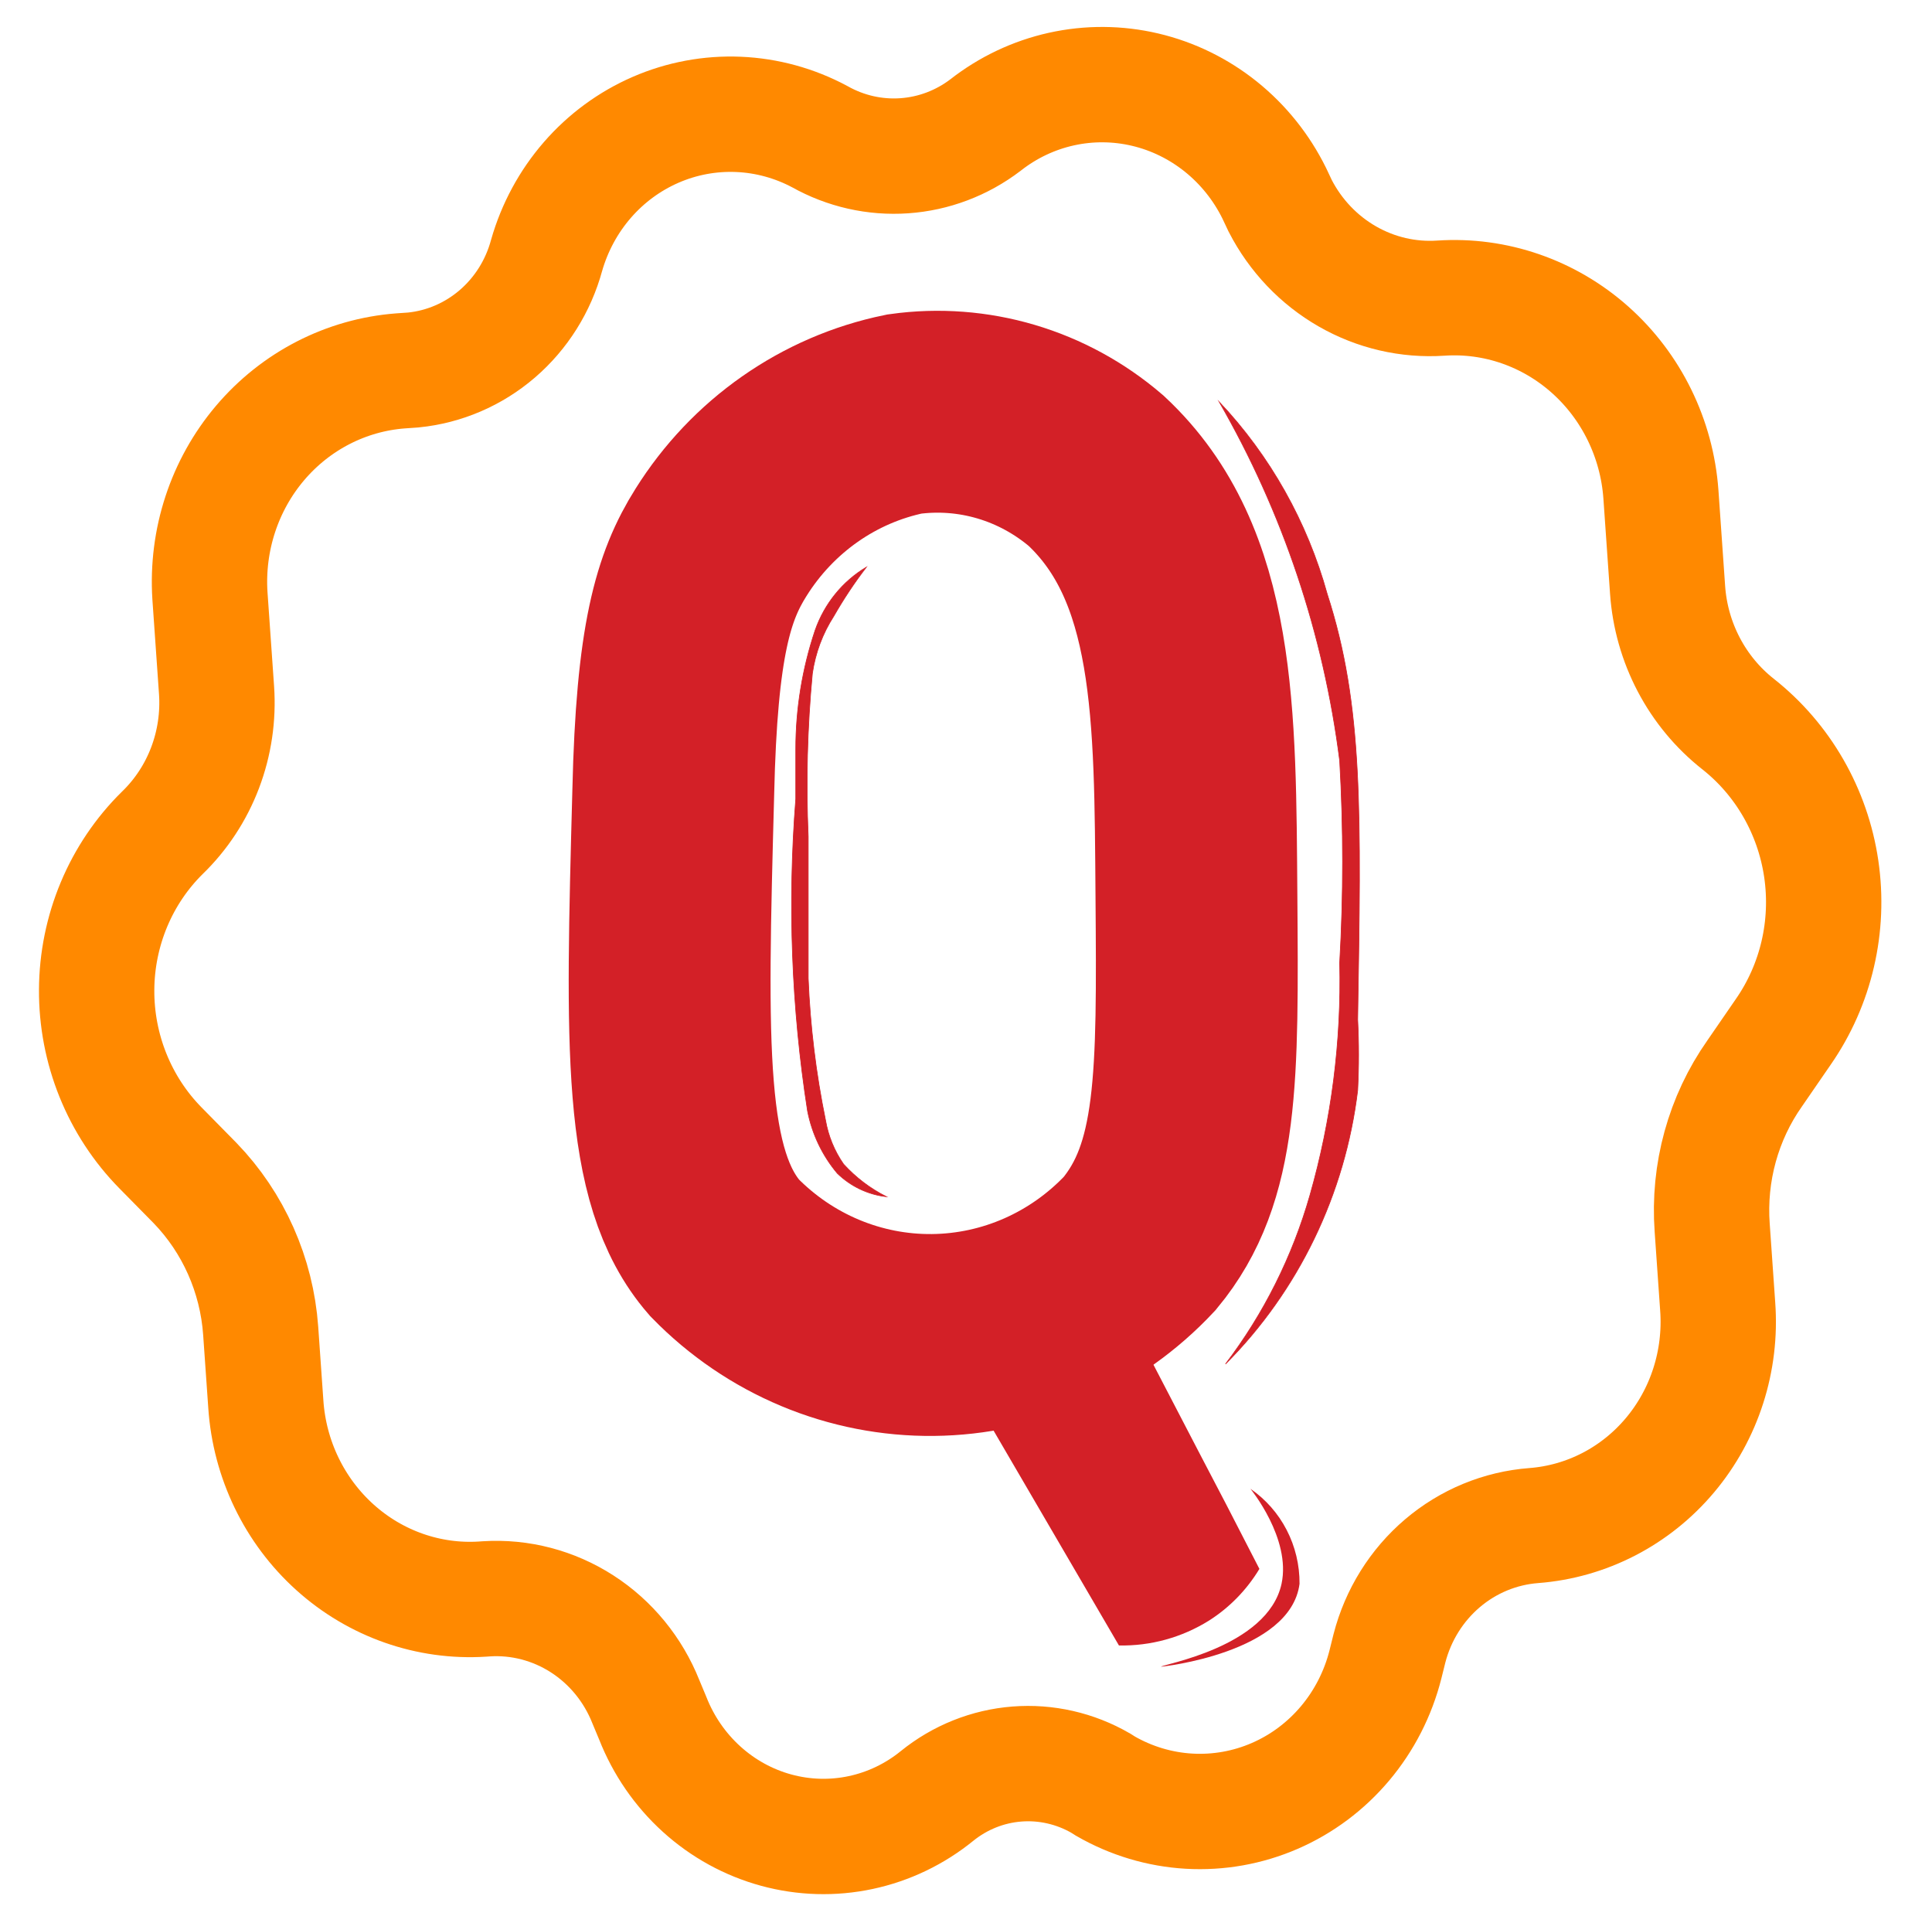 <svg width="201" height="200" viewBox="0 0 201 200" fill="none" xmlns="http://www.w3.org/2000/svg">
<path d="M94.092 43.068C90.201 43.868 86.506 45.462 83.228 47.756C79.951 50.049 77.157 52.994 75.014 56.416C72.134 60.988 70.406 66.593 70.046 82.375C69.326 109.071 68.966 122.419 75.374 129.793C78.218 132.708 81.601 135.012 85.325 136.571C89.049 138.129 93.04 138.911 97.063 138.869C101.086 138.828 105.06 137.965 108.753 136.331C112.446 134.696 115.784 132.323 118.57 129.351C124.69 121.976 124.618 112.168 124.474 93.215C124.33 74.263 124.474 58.702 114.035 48.968C111.294 46.618 108.104 44.88 104.671 43.864C101.237 42.848 97.634 42.577 94.092 43.068Z" stroke="#D32027" stroke-width="21" stroke-miterlimit="10"/>
<path d="M93.516 131.932L116.411 171.165C119.706 171.233 122.953 170.338 125.77 168.584C127.905 167.231 129.705 165.388 131.025 163.201L127.57 156.49C126.202 153.909 113.747 129.941 112.451 127.36L93.516 131.932Z" fill="#D32027"/>
<path d="M120.802 173.378C120.802 173.378 134.265 171.976 135.201 164.749C135.214 162.798 134.753 160.873 133.861 159.149C132.969 157.424 131.673 155.953 130.09 154.867C130.09 154.867 134.337 160.029 133.329 164.749C131.89 171.386 120.73 173.156 120.802 173.378Z" fill="#D32027"/>
<path d="M126.85 41.814C132.144 47.426 136.002 54.291 138.081 61.799C141.825 73.377 141.609 84.439 141.249 106.047C141.376 108.504 141.376 110.965 141.249 113.422C139.939 124.23 135.092 134.265 127.498 141.888C131.482 136.658 134.462 130.702 136.281 124.336C138.525 116.485 139.569 108.326 139.377 100.147C139.777 93.147 139.777 86.13 139.377 79.13C137.71 65.951 133.448 53.256 126.85 41.814Z" fill="#D32027" stroke="#D32027" stroke-width="0.07" stroke-miterlimit="10"/>
<path d="M92.221 124.484C90.303 124.265 88.509 123.41 87.109 122.05C85.549 120.196 84.483 117.96 84.013 115.56C82.344 104.833 81.933 93.939 82.789 83.112C82.789 79.277 82.789 78.392 82.789 77.95C82.785 73.734 83.467 69.547 84.805 65.561C85.772 62.798 87.658 60.474 90.133 58.997C88.893 60.612 87.763 62.313 86.749 64.086C85.588 65.885 84.826 67.925 84.517 70.059C83.984 75.695 83.839 81.363 84.085 87.021C84.085 95.28 84.085 99.41 84.085 101.77C84.286 106.729 84.888 111.662 85.885 116.519C86.17 118.167 86.81 119.728 87.757 121.091C89.031 122.491 90.543 123.641 92.221 124.484Z" fill="#D32027" stroke="#D32027" stroke-width="0.07" stroke-miterlimit="10"/>
<path d="M114.515 185.487L115.004 185.796C117.675 187.335 120.653 188.227 123.709 188.403C126.765 188.579 129.817 188.035 132.63 186.813C135.444 185.59 137.944 183.721 139.939 181.35C141.934 178.979 143.37 176.169 144.137 173.136L144.554 171.462C145.45 167.995 147.377 164.903 150.068 162.615C152.759 160.327 156.081 158.957 159.573 158.693C165.064 158.273 170.161 155.639 173.747 151.367C177.333 147.096 179.116 141.536 178.704 135.906L178.132 127.722C177.713 121.992 179.28 116.3 182.557 111.651L185.531 107.331C188.941 102.422 190.356 96.342 189.477 90.37C188.598 84.399 185.494 79.001 180.818 75.314C178.706 73.649 176.961 71.545 175.698 69.141C174.435 66.737 173.683 64.087 173.492 61.367L172.796 51.41C172.373 45.611 169.728 40.211 165.44 36.389C161.152 32.567 155.569 30.634 149.909 31.012C146.522 31.24 143.139 30.455 140.172 28.752C137.205 27.05 134.781 24.503 133.193 21.422L132.566 20.095C131.235 17.402 129.342 15.041 127.022 13.179C124.702 11.318 122.011 10.002 119.143 9.326C116.274 8.65 113.297 8.629 110.424 9.267C107.551 9.904 104.853 11.183 102.521 13.013C100.068 14.882 97.141 15.989 94.086 16.202C91.032 16.416 87.979 15.727 85.29 14.218C82.668 12.814 79.777 12.021 76.825 11.897C73.873 11.773 70.932 12.32 68.215 13.5C65.499 14.679 63.072 16.461 61.111 18.718C59.149 20.975 57.701 23.651 56.87 26.553C56.004 29.747 54.217 32.595 51.741 34.725C49.266 36.854 46.218 38.166 42.997 38.488L41.666 38.581C36.016 39.012 30.766 41.709 27.055 46.086C23.344 50.463 21.471 56.168 21.841 61.966L22.528 71.786C22.719 74.54 22.311 77.3 21.335 79.869C20.358 82.438 18.837 84.751 16.881 86.641C14.737 88.754 13.029 91.286 11.857 94.089C10.684 96.892 10.071 99.909 10.055 102.963C10.037 106.016 10.617 109.044 11.758 111.869C12.899 114.694 14.579 117.258 16.699 119.411L20.297 123.066C24.285 127.19 26.706 132.637 27.12 138.419L27.655 146.057C28.038 151.798 30.627 157.157 34.853 160.959C39.078 164.762 44.597 166.697 50.199 166.342L50.598 166.314C54.103 166.091 57.591 167.004 60.569 168.924C63.547 170.843 65.863 173.672 67.191 177.009L67.913 178.74C69.025 181.567 70.765 184.091 72.994 186.111C75.223 188.131 77.879 189.591 80.752 190.375C83.625 191.159 86.634 191.246 89.541 190.627C92.447 190.009 95.17 188.704 97.493 186.815C99.877 184.889 102.767 183.735 105.798 183.499C108.829 183.262 111.863 183.955 114.515 185.487Z" stroke="#FF8900" stroke-width="12"/>
</svg>
